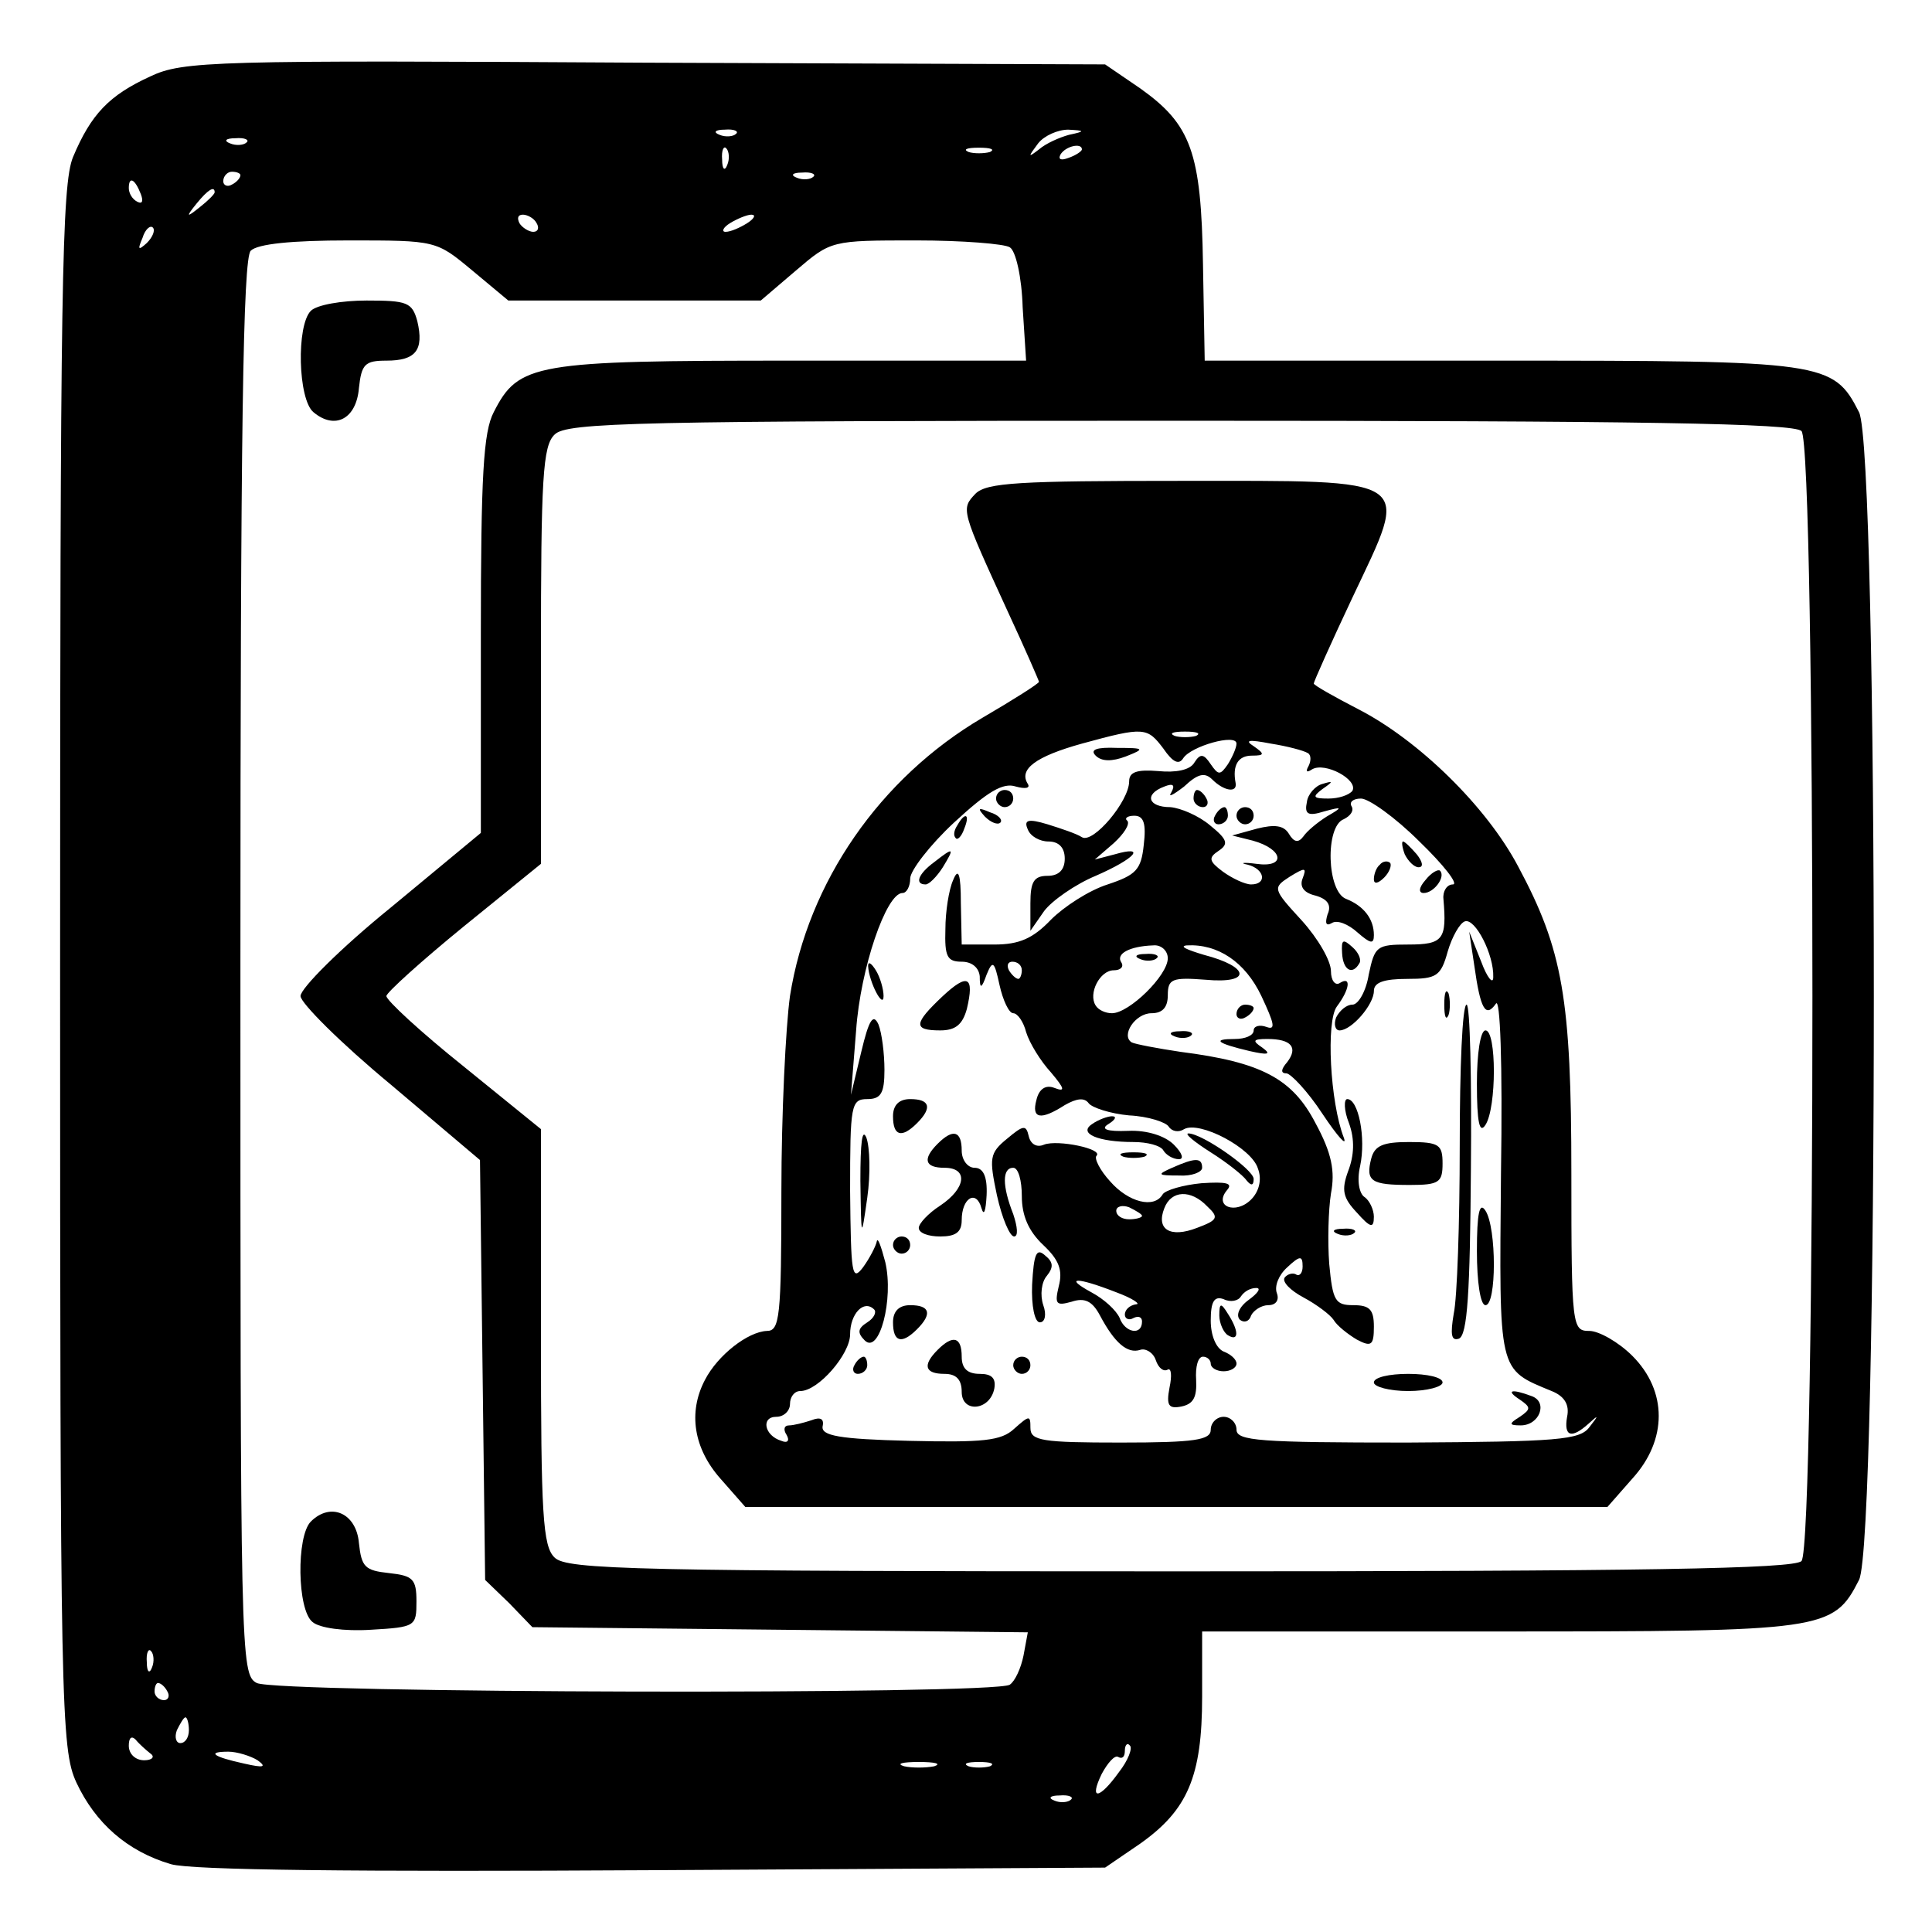 <?xml version="1.0" standalone="no"?>
<!DOCTYPE svg PUBLIC "-//W3C//DTD SVG 20010904//EN"
 "http://www.w3.org/TR/2001/REC-SVG-20010904/DTD/svg10.dtd">
<svg version="1.0" xmlns="http://www.w3.org/2000/svg"
 width="225pt" height="225pt" viewBox="0 0 225 225"
 preserveAspectRatio="xMidYMid meet">

<g transform="translate(0,225) scale(0.1,-0.1)"
fill="#000000" stroke="none">
<path d="M175 2161 c-48 -22 -69 -44 -90 -94 -13 -32 -15 -150 -15 -944 0
-862 1 -910 19 -949 22 -47 59 -80 110 -95 24 -7 214 -9 562 -7 l526 3 41 28
c55 39 72 78 72 171 l0 76 345 0 c380 0 390 1 420 60 23 44 23 1316 0 1360
-30 59 -40 60 -418 60 l-344 0 -2 112 c-2 131 -14 163 -73 205 l-41 28 -536 2
c-503 3 -538 2 -576 -16z m682 -67 c-3 -3 -12 -4 -19 -1 -8 3 -5 6 6 6 11 1
17 -2 13 -5z m388 -1 c-11 -3 -27 -10 -35 -17 -13 -10 -13 -9 -1 7 7 9 23 16
35 16 20 -1 20 -2 1 -6z m-958 -9 c-3 -3 -12 -4 -19 -1 -8 3 -5 6 6 6 11 1 17
-2 13 -5z m560 -26 c-3 -8 -6 -5 -6 6 -1 11 2 17 5 13 3 -3 4 -12 1 -19z m306
15 c-7 -2 -19 -2 -25 0 -7 3 -2 5 12 5 14 0 19 -2 13 -5z m107 3 c0 -2 -7 -7
-16 -10 -8 -3 -12 -2 -9 4 6 10 25 14 25 6z m-980 -30 c0 -3 -4 -8 -10 -11 -5
-3 -10 -1 -10 4 0 6 5 11 10 11 6 0 10 -2 10 -4z m667 -2 c-3 -3 -12 -4 -19
-1 -8 3 -5 6 6 6 11 1 17 -2 13 -5z m-783 -20 c3 -8 2 -12 -4 -9 -6 3 -10 10
-10 16 0 14 7 11 14 -7z m86 2 c0 -2 -8 -10 -17 -17 -16 -13 -17 -12 -4 4 13
16 21 21 21 13z m375 -36 c3 -5 2 -10 -4 -10 -5 0 -13 5 -16 10 -3 6 -2 10 4
10 5 0 13 -4 16 -10z m245 0 c-8 -5 -19 -10 -25 -10 -5 0 -3 5 5 10 8 5 20 10
25 10 6 0 3 -5 -5 -10z m-699 -23 c-10 -9 -11 -8 -5 6 3 10 9 15 12 12 3 -3 0
-11 -7 -18z m379 -32 l42 -35 147 0 147 0 41 35 c41 35 41 35 140 35 54 0 103
-4 109 -8 7 -4 14 -35 15 -70 l4 -62 -273 0 c-300 0 -318 -3 -347 -60 -12 -23
-15 -73 -15 -260 l0 -230 -105 -87 c-58 -47 -105 -94 -105 -103 0 -8 47 -55
105 -103 l104 -88 3 -244 3 -245 28 -27 27 -28 289 -3 288 -3 -5 -27 c-3 -15
-10 -30 -16 -34 -18 -12 -854 -10 -877 2 -19 10 -19 30 -19 833 0 627 3 826
12 835 8 8 48 12 114 12 102 0 102 0 144 -35z m1548 -187 c17 -17 17 -1299 0
-1316 -9 -9 -184 -12 -724 -12 -634 0 -714 2 -728 16 -14 13 -16 51 -16 257
l0 242 -90 73 c-50 40 -90 77 -90 82 0 4 41 41 90 81 l90 73 0 242 c0 207 2
245 16 258 14 14 94 16 728 16 540 0 715 -3 724 -12z m-1921 -1440 c-3 -8 -6
-5 -6 6 -1 11 2 17 5 13 3 -3 4 -12 1 -19z m18 -28 c3 -5 1 -10 -4 -10 -6 0
-11 5 -11 10 0 6 2 10 4 10 3 0 8 -4 11 -10z m25 -45 c0 -8 -4 -15 -10 -15 -5
0 -7 7 -4 15 4 8 8 15 10 15 2 0 4 -7 4 -15z m-45 -27 c6 -4 2 -8 -7 -8 -10 0
-18 7 -18 17 0 9 3 12 8 7 4 -5 12 -12 17 -16z m1128 -22 c-23 -32 -35 -33
-20 -2 7 13 15 22 19 20 5 -3 8 0 8 7 0 7 3 10 6 6 3 -3 -2 -17 -13 -31z
m-1003 14 c11 -8 7 -9 -15 -4 -37 8 -45 14 -19 14 10 0 26 -5 34 -10z m788 -7
c-10 -2 -26 -2 -35 0 -10 3 -2 5 17 5 19 0 27 -2 18 -5z m65 0 c-7 -2 -19 -2
-25 0 -7 3 -2 5 12 5 14 0 19 -2 13 -5z m94 -39 c-3 -3 -12 -4 -19 -1 -8 3 -5
6 6 6 11 1 17 -2 13 -5z"/>
<path d="M362 1888 c-17 -17 -15 -103 3 -118 25 -21 50 -8 53 28 3 28 7 32 32
32 34 0 44 12 36 46 -6 22 -12 24 -59 24 -29 0 -58 -5 -65 -12z"/>
<path d="M362 478 c-17 -17 -16 -103 2 -117 8 -7 37 -11 68 -9 52 3 53 4 53
33 0 26 -4 30 -32 33 -28 3 -32 7 -35 35 -3 35 -33 48 -56 25z"/>
<path d="M1136 1675 c-17 -18 -17 -18 38 -138 20 -43 36 -80 36 -81 0 -2 -30
-21 -66 -42 -119 -70 -203 -191 -224 -324 -5 -36 -10 -138 -10 -227 0 -148 -2
-163 -17 -163 -22 -1 -57 -28 -72 -57 -20 -38 -13 -80 18 -115 l29 -33 502 0
502 0 29 33 c41 45 41 102 0 143 -16 16 -39 29 -50 29 -20 0 -21 4 -21 183 0
204 -10 261 -62 358 -37 70 -116 147 -186 183 -29 15 -52 28 -52 30 0 2 20 47
45 100 67 142 77 136 -200 136 -188 0 -226 -2 -239 -15z m219 -297 c11 -16 18
-19 23 -11 9 14 62 29 62 17 0 -5 -5 -16 -10 -24 -9 -13 -11 -13 -20 0 -8 12
-12 13 -19 2 -5 -9 -22 -12 -42 -10 -25 2 -34 -1 -34 -12 0 -23 -42 -73 -55
-65 -6 4 -24 10 -40 15 -23 7 -28 5 -23 -6 3 -8 14 -14 24 -14 12 0 19 -7 19
-20 0 -13 -7 -20 -20 -20 -16 0 -20 -7 -20 -32 l0 -32 16 23 c9 12 36 31 60
41 46 20 60 36 22 25 l-23 -6 22 19 c12 11 19 22 16 26 -4 3 0 6 8 6 11 0 14
-9 11 -34 -3 -29 -9 -35 -42 -46 -22 -7 -51 -26 -66 -41 -21 -22 -37 -29 -66
-29 l-38 0 -1 48 c0 35 -3 42 -9 27 -5 -11 -9 -37 -9 -57 -1 -32 2 -38 19 -38
12 0 20 -7 21 -17 0 -15 2 -15 8 2 7 17 9 16 15 -12 4 -18 11 -33 16 -33 5 0
12 -10 15 -22 4 -13 17 -34 29 -47 16 -19 17 -23 4 -18 -10 4 -18 -1 -21 -14
-6 -22 5 -24 33 -6 14 8 23 9 28 2 4 -5 25 -12 47 -14 22 -1 43 -8 46 -13 4
-6 12 -7 18 -3 18 10 79 -22 86 -46 5 -13 1 -27 -8 -36 -18 -18 -44 -8 -28 11
7 8 0 10 -30 8 -21 -2 -42 -8 -45 -13 -10 -17 -40 -9 -61 15 -12 13 -19 27
-16 30 8 8 -45 19 -61 13 -9 -4 -16 1 -18 10 -3 13 -6 13 -25 -3 -21 -17 -21
-23 -12 -66 6 -27 15 -48 20 -48 5 0 4 11 -1 26 -13 33 -13 54 0 54 6 0 10
-15 10 -33 0 -23 8 -41 25 -57 18 -17 23 -29 18 -48 -5 -21 -3 -23 15 -18 15
5 24 1 33 -16 17 -32 32 -45 47 -40 6 2 15 -3 18 -12 3 -9 9 -14 14 -11 4 2 5
-7 2 -21 -4 -21 -1 -25 14 -22 14 3 18 11 17 31 -1 15 2 27 8 27 5 0 9 -4 9
-8 0 -5 7 -9 15 -9 8 0 15 4 15 9 0 5 -7 11 -15 14 -9 4 -15 19 -15 36 0 22 4
29 15 25 8 -4 17 -2 20 3 4 6 11 10 18 10 6 0 2 -6 -9 -14 -11 -8 -15 -18 -10
-23 5 -4 11 -2 13 5 3 6 12 12 20 12 9 0 13 6 10 14 -3 8 2 21 12 30 15 14 18
14 18 1 0 -8 -4 -12 -8 -9 -4 2 -10 0 -13 -4 -3 -5 7 -15 22 -23 15 -8 31 -20
35 -26 4 -7 17 -17 27 -23 17 -9 20 -7 20 15 0 20 -5 25 -24 25 -21 0 -24 5
-28 48 -2 26 -1 63 2 82 5 26 1 47 -18 82 -27 52 -63 71 -157 83 -27 4 -53 9
-57 11 -13 8 4 34 23 34 13 0 19 7 19 21 0 19 5 21 44 18 54 -5 52 15 -2 29
-20 6 -29 10 -20 11 36 2 68 -19 87 -59 15 -32 17 -40 6 -36 -8 3 -15 1 -15
-4 0 -6 -10 -10 -22 -10 -27 0 -21 -5 17 -14 22 -5 26 -4 15 4 -12 8 -11 10 6
10 28 0 36 -10 23 -27 -7 -8 -8 -13 -1 -13 5 0 25 -21 42 -47 18 -27 29 -39
25 -28 -16 41 -21 136 -8 153 15 20 17 36 3 27 -5 -3 -10 3 -10 14 0 12 -15
38 -34 59 -34 37 -34 38 -14 51 18 11 20 11 15 -2 -4 -10 2 -17 15 -20 14 -4
19 -11 14 -22 -3 -10 -2 -14 5 -10 6 4 19 -1 30 -11 15 -13 19 -14 19 -3 0 19
-12 34 -32 42 -23 8 -25 85 -3 93 8 4 12 10 9 15 -3 5 2 9 11 9 9 0 40 -22 68
-50 28 -27 46 -50 39 -50 -7 0 -12 -8 -11 -17 4 -47 0 -53 -41 -53 -37 0 -39
-2 -46 -35 -3 -19 -12 -35 -19 -35 -7 0 -15 -7 -19 -15 -3 -8 -1 -15 4 -15 14
0 40 30 40 46 0 10 12 14 39 14 34 0 39 3 47 32 5 17 14 33 20 35 12 4 34 -39
33 -65 0 -9 -7 -1 -14 18 l-14 35 6 -40 c7 -50 13 -61 25 -44 5 9 8 -68 6
-198 -2 -233 -4 -227 59 -253 15 -6 21 -16 18 -30 -4 -23 5 -26 25 -8 12 11
12 10 1 -4 -11 -15 -37 -17 -212 -18 -172 0 -199 2 -199 15 0 8 -7 15 -15 15
-8 0 -15 -7 -15 -15 0 -12 -18 -15 -105 -15 -91 0 -105 2 -105 17 0 15 -1 15
-19 -1 -15 -14 -36 -16 -122 -14 -82 2 -103 6 -101 17 2 9 -3 11 -13 7 -9 -3
-21 -6 -26 -6 -6 0 -7 -5 -3 -11 4 -7 1 -10 -6 -7 -20 6 -24 28 -6 28 9 0 16
7 16 15 0 8 5 15 12 15 21 0 58 43 58 66 0 24 16 41 28 29 3 -3 0 -10 -8 -15
-11 -7 -12 -12 -3 -21 17 -17 34 48 24 91 -5 19 -9 30 -10 24 -1 -5 -8 -19
-16 -30 -13 -17 -14 -8 -15 89 0 100 1 107 20 107 16 0 20 7 20 34 0 19 -3 43
-7 53 -6 13 -11 6 -20 -32 l-12 -50 6 75 c5 72 35 160 54 160 5 0 9 8 9 17 0
9 23 39 51 65 39 36 57 47 72 42 11 -3 17 -2 14 3 -11 17 9 32 63 47 73 20 76
19 95 -6z m38 15 c-7 -2 -19 -2 -25 0 -7 3 -2 5 12 5 14 0 19 -2 13 -5z m130
-20 c4 -2 4 -9 1 -15 -4 -7 -2 -8 4 -4 15 9 54 -12 47 -25 -4 -5 -16 -9 -28
-9 -18 0 -19 2 -7 11 13 9 13 10 0 6 -8 -2 -17 -12 -18 -21 -3 -14 1 -17 20
-11 22 6 22 5 3 -6 -11 -7 -23 -17 -27 -23 -6 -8 -11 -7 -17 3 -6 10 -17 11
-37 6 l-29 -8 24 -6 c36 -10 39 -32 4 -27 -15 2 -20 1 -10 -1 20 -5 23 -23 4
-23 -7 0 -22 7 -33 15 -16 12 -17 16 -5 24 12 8 11 13 -10 30 -13 11 -34 20
-46 21 -26 0 -31 15 -7 24 10 4 13 2 8 -7 -4 -6 2 -3 15 7 16 15 24 17 33 8
13 -13 29 -16 27 -4 -4 21 3 32 19 32 15 0 15 2 2 11 -11 7 -6 8 20 3 19 -3
38 -8 43 -11z m-163 -239 c0 -20 -45 -64 -65 -64 -8 0 -16 4 -19 9 -9 14 5 41
21 41 8 0 12 4 9 9 -7 10 9 19 37 20 9 1 17 -6 17 -15z m-170 -14 c0 -5 -2
-10 -4 -10 -3 0 -8 5 -11 10 -3 6 -1 10 4 10 6 0 11 -4 11 -10z m216 -275 c14
-13 12 -16 -12 -25 -31 -12 -48 -2 -38 23 8 21 31 22 50 2z m-76 -11 c0 -2 -7
-4 -15 -4 -8 0 -15 4 -15 10 0 5 7 7 15 4 8 -4 15 -8 15 -10z m-30 -89 c19 -7
29 -14 23 -14 -7 -1 -13 -6 -13 -12 0 -5 5 -7 10 -4 6 3 10 1 10 -4 0 -17 -20
-13 -26 4 -4 9 -18 22 -33 30 -33 18 -17 18 29 0z"/>
<path d="M1276 1370 c7 -7 19 -7 35 -1 23 9 22 10 -10 10 -24 1 -32 -2 -25 -9z"/>
<path d="M1160 1320 c0 -5 5 -10 10 -10 6 0 10 5 10 10 0 6 -4 10 -10 10 -5 0
-10 -4 -10 -10z"/>
<path d="M1147 1299 c7 -7 15 -10 18 -7 3 3 -2 9 -12 12 -14 6 -15 5 -6 -5z"/>
<path d="M1115 1289 c-4 -6 -5 -12 -2 -15 2 -3 7 2 10 11 7 17 1 20 -8 4z"/>
<path d="M1636 1255 c4 -8 11 -15 16 -15 6 0 5 6 -2 15 -7 8 -14 15 -16 15 -2
0 -1 -7 2 -15z"/>
<path d="M1088 1246 c-19 -14 -23 -26 -10 -26 4 0 13 9 20 20 14 23 13 24 -10
6z"/>
<path d="M1607 1243 c-4 -3 -7 -11 -7 -17 0 -6 5 -5 12 2 6 6 9 14 7 17 -3 3
-9 2 -12 -2z"/>
<path d="M1660 1225 c-8 -9 -8 -15 -2 -15 12 0 26 19 19 26 -2 2 -10 -2 -17
-11z"/>
<path d="M1563 1140 c1 -20 12 -26 20 -12 3 4 -1 13 -8 19 -11 10 -13 9 -12
-7z"/>
<path d="M1011 1125 c1 -19 18 -51 18 -35 0 8 -4 22 -9 30 -5 8 -9 11 -9 5z"/>
<path d="M1098 1090 c-34 -32 -35 -40 -3 -40 18 0 26 7 31 25 9 38 1 42 -28
15z"/>
<path d="M1682 1080 c0 -14 2 -19 5 -12 2 6 2 18 0 25 -3 6 -5 1 -5 -13z"/>
<path d="M1440 1069 c0 -5 5 -7 10 -4 6 3 10 8 10 11 0 2 -4 4 -10 4 -5 0 -10
-5 -10 -11z"/>
<path d="M1700 916 c0 -90 -3 -178 -7 -196 -4 -24 -3 -32 6 -29 10 4 13 54 14
197 1 106 -1 192 -5 192 -5 0 -8 -74 -8 -164z"/>
<path d="M1368 1043 c7 -3 16 -2 19 1 4 3 -2 6 -13 5 -11 0 -14 -3 -6 -6z"/>
<path d="M1720 988 c0 -45 3 -59 10 -48 13 20 13 110 0 110 -6 0 -10 -27 -10
-62z"/>
<path d="M1040 950 c0 -23 10 -26 28 -8 18 18 15 28 -8 28 -13 0 -20 -7 -20
-20z"/>
<path d="M1571 942 c7 -19 6 -38 -1 -56 -8 -22 -6 -31 10 -48 16 -18 20 -19
20 -5 0 8 -5 19 -11 23 -6 4 -9 19 -5 36 7 33 -2 78 -15 78 -4 0 -4 -13 2 -28z"/>
<path d="M1272 941 c-17 -11 7 -21 48 -21 16 0 32 -4 35 -10 3 -5 11 -10 18
-10 6 0 4 7 -6 17 -10 10 -31 17 -53 16 -25 -1 -33 2 -23 8 8 5 10 9 4 9 -5 0
-16 -4 -23 -9z"/>
<path d="M1002 875 c1 -69 1 -69 8 -20 4 28 3 59 -1 70 -5 12 -7 -6 -7 -50z"/>
<path d="M1092 918 c-18 -18 -15 -28 8 -28 28 0 25 -24 -5 -44 -14 -9 -25 -21
-25 -26 0 -6 11 -10 25 -10 18 0 25 5 25 19 0 26 17 36 23 14 3 -10 5 -3 6 15
1 22 -4 32 -14 32 -8 0 -15 9 -15 20 0 23 -10 26 -28 8z"/>
<path d="M1410 908 c19 -12 38 -27 42 -33 5 -6 8 -6 8 2 0 11 -60 53 -76 53
-5 0 7 -10 26 -22z"/>
<path d="M1597 901 c-7 -27 0 -31 45 -31 34 0 38 3 38 25 0 22 -4 25 -39 25
-30 0 -40 -4 -44 -19z"/>
<path d="M1308 903 c6 -2 18 -2 25 0 6 3 1 5 -13 5 -14 0 -19 -2 -12 -5z"/>
<path d="M1365 890 c-18 -8 -17 -9 8 -9 15 -1 27 4 27 9 0 12 -8 12 -35 0z"/>
<path d="M1720 793 c0 -36 4 -63 10 -63 13 0 13 90 0 110 -7 11 -10 -3 -10
-47z"/>
<path d="M1558 813 c7 -3 16 -2 19 1 4 3 -2 6 -13 5 -11 0 -14 -3 -6 -6z"/>
<path d="M1040 800 c0 -5 5 -10 10 -10 6 0 10 5 10 10 0 6 -4 10 -10 10 -5 0
-10 -4 -10 -10z"/>
<path d="M1202 754 c-1 -25 3 -44 9 -44 6 0 8 9 4 20 -4 12 -2 27 4 34 8 10 8
16 -2 24 -10 9 -13 2 -15 -34z"/>
<path d="M1040 710 c0 -23 10 -26 28 -8 18 18 15 28 -8 28 -13 0 -20 -7 -20
-20z"/>
<path d="M1420 718 c0 -9 5 -20 10 -23 13 -8 13 5 0 25 -8 13 -10 13 -10 -2z"/>
<path d="M1092 678 c-18 -18 -15 -28 8 -28 14 0 20 -7 20 -21 0 -25 33 -22 38
4 2 12 -3 17 -17 17 -14 0 -21 6 -21 20 0 23 -10 26 -28 8z"/>
<path d="M995 660 c-3 -5 -1 -10 4 -10 6 0 11 5 11 10 0 6 -2 10 -4 10 -3 0
-8 -4 -11 -10z"/>
<path d="M1180 660 c0 -5 5 -10 10 -10 6 0 10 5 10 10 0 6 -4 10 -10 10 -5 0
-10 -4 -10 -10z"/>
<path d="M1600 640 c0 -5 18 -10 40 -10 22 0 40 5 40 10 0 6 -18 10 -40 10
-22 0 -40 -4 -40 -10z"/>
<path d="M1770 620 c13 -9 13 -11 0 -20 -13 -8 -13 -10 1 -10 22 0 32 27 13
34 -24 9 -31 7 -14 -4z"/>
<path d="M1390 1320 c0 -5 5 -10 11 -10 5 0 7 5 4 10 -3 6 -8 10 -11 10 -2 0
-4 -4 -4 -10z"/>
<path d="M1415 1300 c-3 -5 -1 -10 4 -10 6 0 11 5 11 10 0 6 -2 10 -4 10 -3 0
-8 -4 -11 -10z"/>
<path d="M1440 1300 c0 -5 5 -10 10 -10 6 0 10 5 10 10 0 6 -4 10 -10 10 -5 0
-10 -4 -10 -10z"/>
<path d="M1328 1133 c7 -3 16 -2 19 1 4 3 -2 6 -13 5 -11 0 -14 -3 -6 -6z"/>
</g>
</svg>
